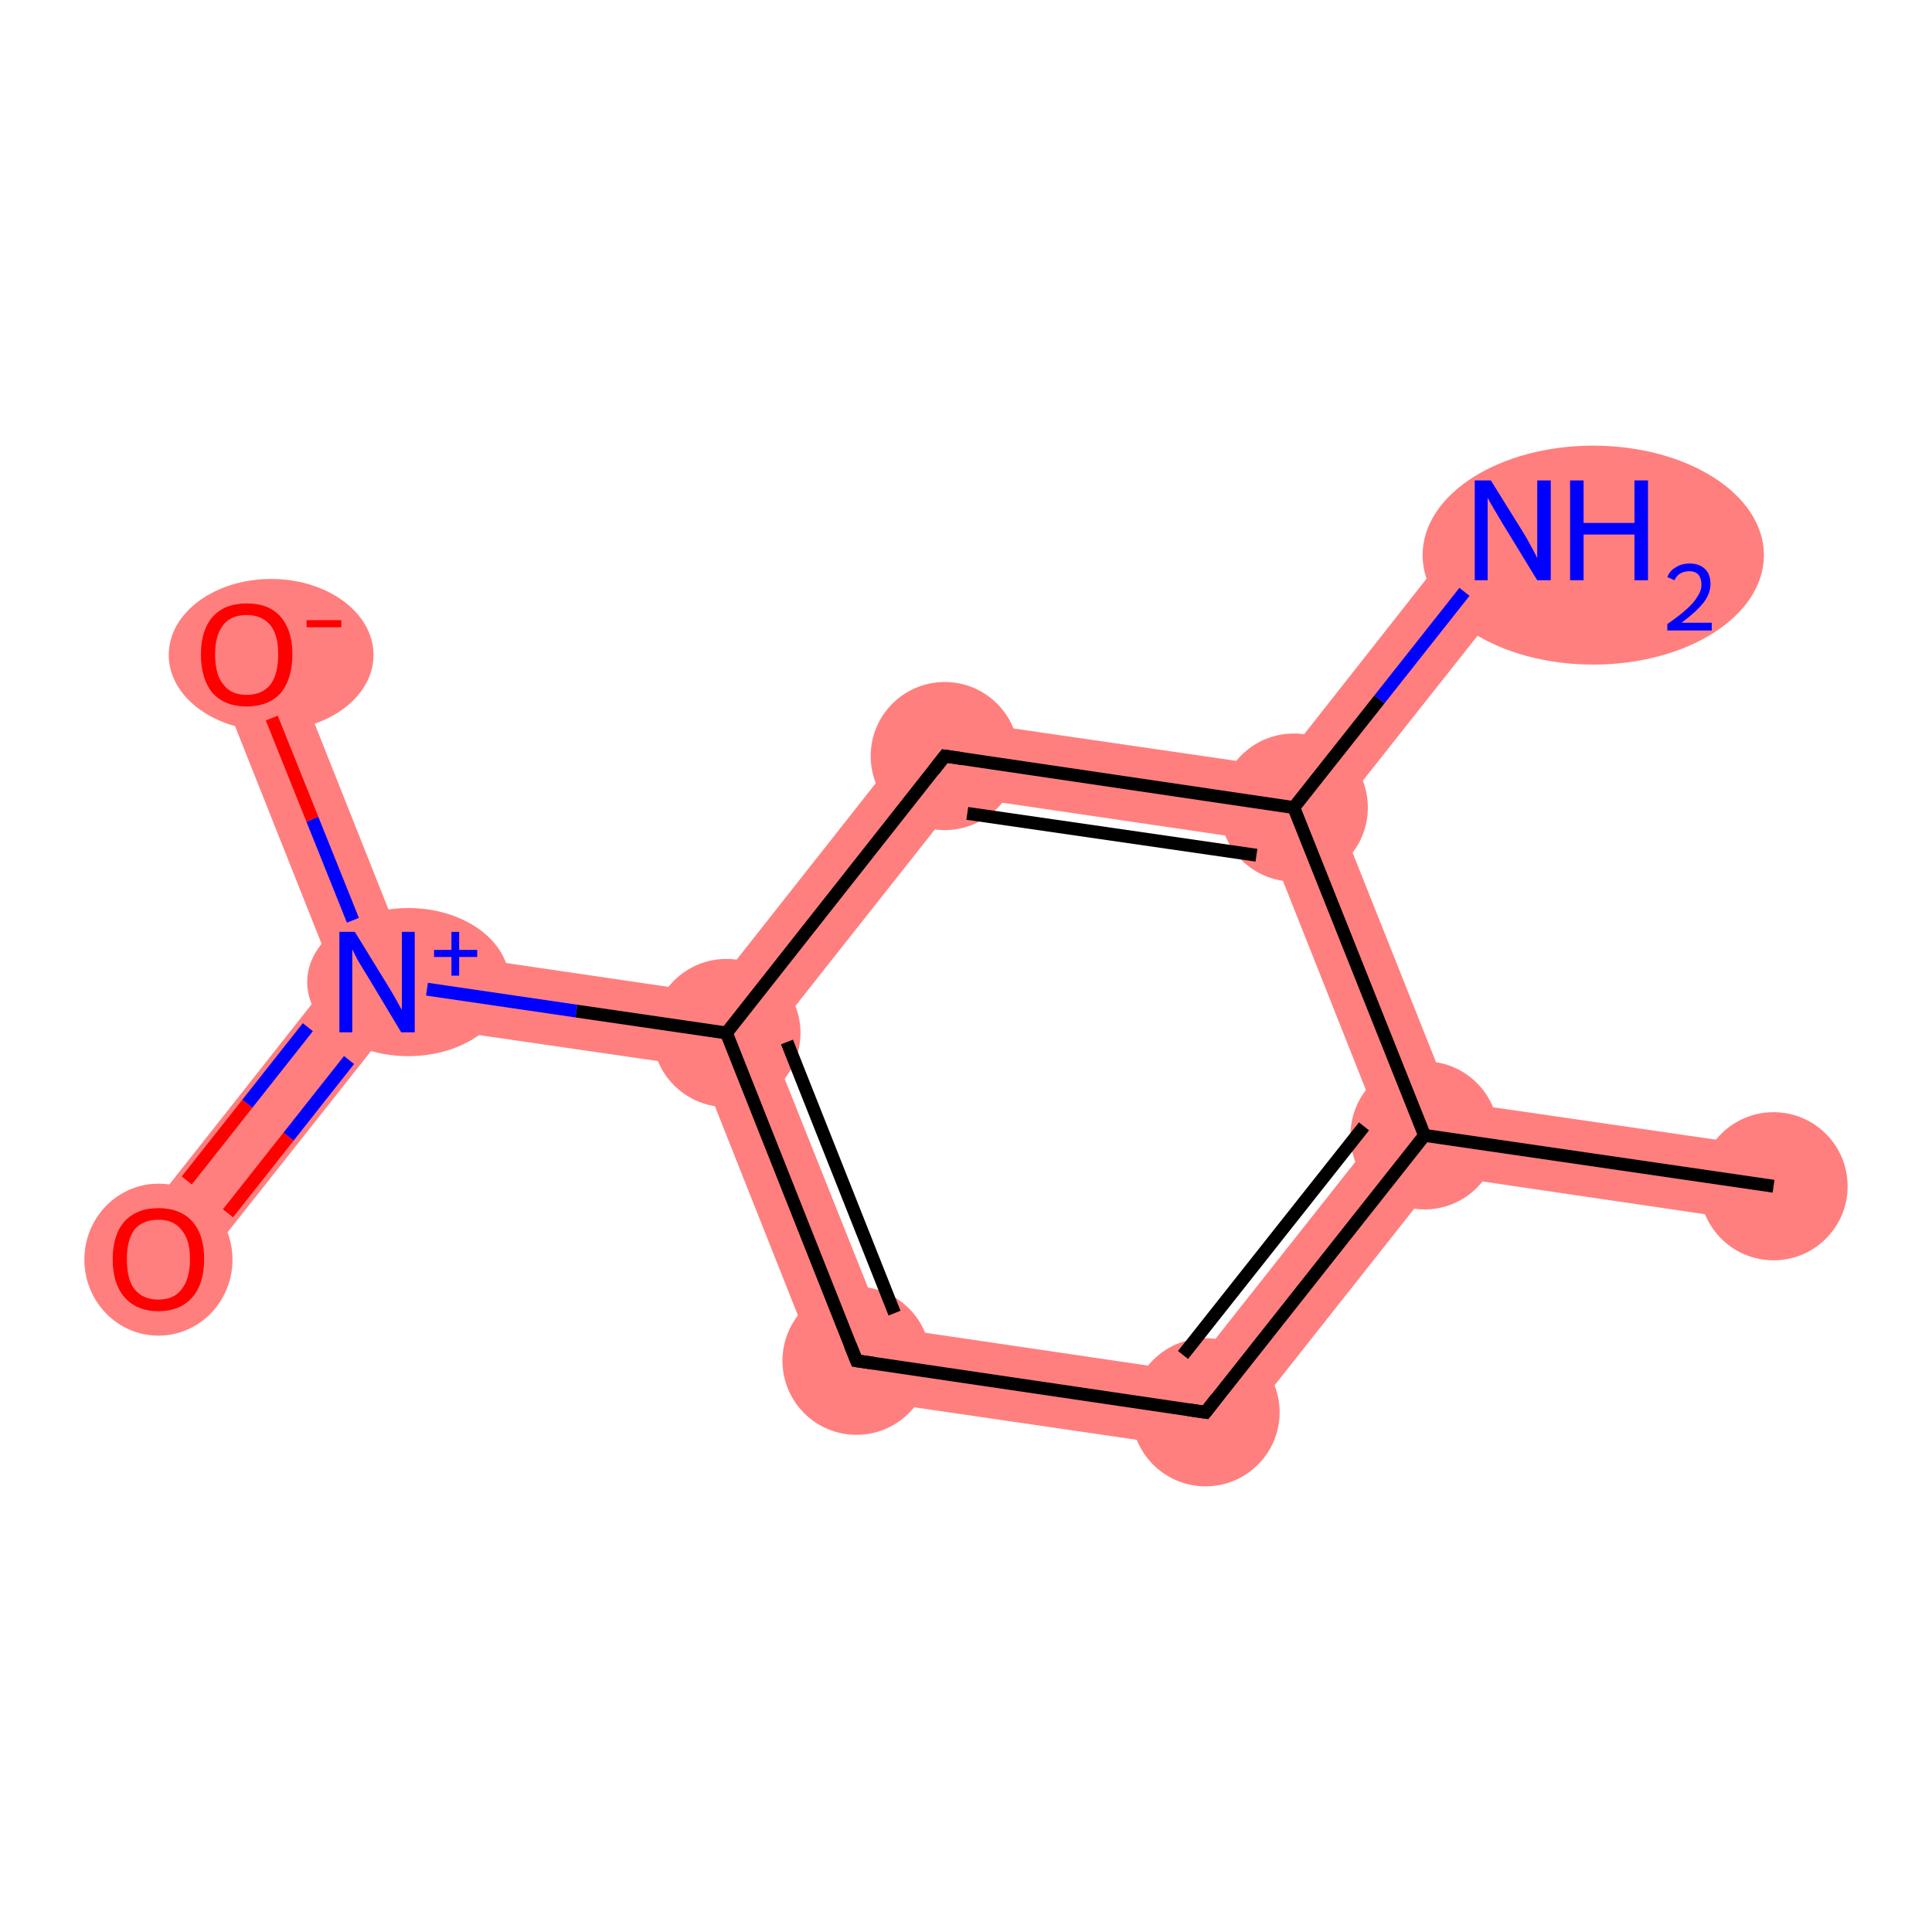 <?xml version='1.0' encoding='iso-8859-1'?>
<svg version='1.1' baseProfile='full'
              xmlns='http://www.w3.org/2000/svg'
                      xmlns:rdkit='http://www.rdkit.org/xml'
                      xmlns:xlink='http://www.w3.org/1999/xlink'
                  xml:space='preserve'
width='300px' height='300px' viewBox='0 0 300 300'>
<!-- END OF HEADER -->
<rect style='opacity:1.0;fill:#FFFFFF;stroke:none' width='300.0' height='300.0' x='0.0' y='0.0'> </rect>
<path class='bond-0 atom-0 atom-1' d='M 225.4,171.0 L 276.3,178.4 L 274.6,190.0 L 223.7,182.5 L 221.2,176.3 Z' style='fill:#FF7F7F;fill-rule:evenodd;fill-opacity:1;stroke:#FF7F7F;stroke-width:0.0px;stroke-linecap:butt;stroke-linejoin:miter;stroke-opacity:1;' />
<path class='bond-1 atom-1 atom-2' d='M 214.5,175.3 L 221.2,176.3 L 223.7,182.5 L 189.7,225.5 L 184.7,213.0 Z' style='fill:#FF7F7F;fill-rule:evenodd;fill-opacity:1;stroke:#FF7F7F;stroke-width:0.0px;stroke-linecap:butt;stroke-linejoin:miter;stroke-opacity:1;' />
<path class='bond-10 atom-1 atom-9' d='M 200.9,125.4 L 207.6,126.3 L 225.4,171.0 L 221.2,176.3 L 214.5,175.3 L 196.8,130.7 Z' style='fill:#FF7F7F;fill-rule:evenodd;fill-opacity:1;stroke:#FF7F7F;stroke-width:0.0px;stroke-linecap:butt;stroke-linejoin:miter;stroke-opacity:1;' />
<path class='bond-2 atom-2 atom-3' d='M 137.2,206.0 L 184.7,213.0 L 189.7,225.5 L 128.8,216.6 Z' style='fill:#FF7F7F;fill-rule:evenodd;fill-opacity:1;stroke:#FF7F7F;stroke-width:0.0px;stroke-linecap:butt;stroke-linejoin:miter;stroke-opacity:1;' />
<path class='bond-3 atom-3 atom-4' d='M 112.8,160.4 L 119.4,161.4 L 137.2,206.0 L 128.8,216.6 L 108.6,165.7 Z' style='fill:#FF7F7F;fill-rule:evenodd;fill-opacity:1;stroke:#FF7F7F;stroke-width:0.0px;stroke-linecap:butt;stroke-linejoin:miter;stroke-opacity:1;' />
<path class='bond-4 atom-4 atom-5' d='M 62.7,147.2 L 110.3,154.2 L 112.8,160.4 L 108.6,165.7 L 61.1,158.8 L 58.6,152.5 Z' style='fill:#FF7F7F;fill-rule:evenodd;fill-opacity:1;stroke:#FF7F7F;stroke-width:0.0px;stroke-linecap:butt;stroke-linejoin:miter;stroke-opacity:1;' />
<path class='bond-7 atom-4 atom-8' d='M 144.2,111.2 L 149.2,123.7 L 119.4,161.4 L 112.8,160.4 L 110.3,154.2 Z' style='fill:#FF7F7F;fill-rule:evenodd;fill-opacity:1;stroke:#FF7F7F;stroke-width:0.0px;stroke-linecap:butt;stroke-linejoin:miter;stroke-opacity:1;' />
<path class='bond-5 atom-5 atom-6' d='M 51.9,151.5 L 58.6,152.5 L 61.1,158.8 L 29.2,199.1 L 20.0,191.9 Z' style='fill:#FF7F7F;fill-rule:evenodd;fill-opacity:1;stroke:#FF7F7F;stroke-width:0.0px;stroke-linecap:butt;stroke-linejoin:miter;stroke-opacity:1;' />
<path class='bond-6 atom-5 atom-7' d='M 43.7,99.4 L 62.7,147.2 L 58.6,152.5 L 51.9,151.5 L 32.9,103.7 Z' style='fill:#FF7F7F;fill-rule:evenodd;fill-opacity:1;stroke:#FF7F7F;stroke-width:0.0px;stroke-linecap:butt;stroke-linejoin:miter;stroke-opacity:1;' />
<path class='bond-8 atom-8 atom-9' d='M 144.2,111.2 L 198.5,119.1 L 200.9,125.4 L 196.8,130.7 L 149.2,123.7 Z' style='fill:#FF7F7F;fill-rule:evenodd;fill-opacity:1;stroke:#FF7F7F;stroke-width:0.0px;stroke-linecap:butt;stroke-linejoin:miter;stroke-opacity:1;' />
<path class='bond-9 atom-9 atom-10' d='M 230.3,78.7 L 239.5,86.0 L 207.6,126.3 L 200.9,125.4 L 198.5,119.1 Z' style='fill:#FF7F7F;fill-rule:evenodd;fill-opacity:1;stroke:#FF7F7F;stroke-width:0.0px;stroke-linecap:butt;stroke-linejoin:miter;stroke-opacity:1;' />
<ellipse cx='275.4' cy='184.2' rx='11.0' ry='11.0' class='atom-0'  style='fill:#FF7F7F;fill-rule:evenodd;stroke:#FF7F7F;stroke-width:1.0px;stroke-linecap:butt;stroke-linejoin:miter;stroke-opacity:1' />
<ellipse cx='221.2' cy='176.3' rx='11.0' ry='11.0' class='atom-1'  style='fill:#FF7F7F;fill-rule:evenodd;stroke:#FF7F7F;stroke-width:1.0px;stroke-linecap:butt;stroke-linejoin:miter;stroke-opacity:1' />
<ellipse cx='187.2' cy='219.3' rx='11.0' ry='11.0' class='atom-2'  style='fill:#FF7F7F;fill-rule:evenodd;stroke:#FF7F7F;stroke-width:1.0px;stroke-linecap:butt;stroke-linejoin:miter;stroke-opacity:1' />
<ellipse cx='133.0' cy='211.3' rx='11.0' ry='11.0' class='atom-3'  style='fill:#FF7F7F;fill-rule:evenodd;stroke:#FF7F7F;stroke-width:1.0px;stroke-linecap:butt;stroke-linejoin:miter;stroke-opacity:1' />
<ellipse cx='112.8' cy='160.4' rx='11.0' ry='11.0' class='atom-4'  style='fill:#FF7F7F;fill-rule:evenodd;stroke:#FF7F7F;stroke-width:1.0px;stroke-linecap:butt;stroke-linejoin:miter;stroke-opacity:1' />
<ellipse cx='63.4' cy='152.5' rx='15.2' ry='11.0' class='atom-5'  style='fill:#FF7F7F;fill-rule:evenodd;stroke:#FF7F7F;stroke-width:1.0px;stroke-linecap:butt;stroke-linejoin:miter;stroke-opacity:1' />
<ellipse cx='24.6' cy='195.6' rx='11.0' ry='11.3' class='atom-6'  style='fill:#FF7F7F;fill-rule:evenodd;stroke:#FF7F7F;stroke-width:1.0px;stroke-linecap:butt;stroke-linejoin:miter;stroke-opacity:1' />
<ellipse cx='42.1' cy='101.7' rx='15.4' ry='11.3' class='atom-7'  style='fill:#FF7F7F;fill-rule:evenodd;stroke:#FF7F7F;stroke-width:1.0px;stroke-linecap:butt;stroke-linejoin:miter;stroke-opacity:1' />
<ellipse cx='146.7' cy='117.4' rx='11.0' ry='11.0' class='atom-8'  style='fill:#FF7F7F;fill-rule:evenodd;stroke:#FF7F7F;stroke-width:1.0px;stroke-linecap:butt;stroke-linejoin:miter;stroke-opacity:1' />
<ellipse cx='200.9' cy='125.4' rx='11.0' ry='11.0' class='atom-9'  style='fill:#FF7F7F;fill-rule:evenodd;stroke:#FF7F7F;stroke-width:1.0px;stroke-linecap:butt;stroke-linejoin:miter;stroke-opacity:1' />
<ellipse cx='247.4' cy='86.2' rx='26.0' ry='16.5' class='atom-10'  style='fill:#FF7F7F;fill-rule:evenodd;stroke:#FF7F7F;stroke-width:1.0px;stroke-linecap:butt;stroke-linejoin:miter;stroke-opacity:1' />
<path class='bond-0 atom-0 atom-1' d='M 275.4,184.2 L 221.2,176.3' style='fill:none;fill-rule:evenodd;stroke:#000000;stroke-width:2.0px;stroke-linecap:butt;stroke-linejoin:miter;stroke-opacity:1' />
<path class='bond-1 atom-1 atom-2' d='M 221.2,176.3 L 187.2,219.3' style='fill:none;fill-rule:evenodd;stroke:#000000;stroke-width:2.0px;stroke-linecap:butt;stroke-linejoin:miter;stroke-opacity:1' />
<path class='bond-1 atom-1 atom-2' d='M 211.8,174.9 L 183.7,210.4' style='fill:none;fill-rule:evenodd;stroke:#000000;stroke-width:2.0px;stroke-linecap:butt;stroke-linejoin:miter;stroke-opacity:1' />
<path class='bond-2 atom-2 atom-3' d='M 187.2,219.3 L 133.0,211.3' style='fill:none;fill-rule:evenodd;stroke:#000000;stroke-width:2.0px;stroke-linecap:butt;stroke-linejoin:miter;stroke-opacity:1' />
<path class='bond-3 atom-3 atom-4' d='M 133.0,211.3 L 112.8,160.4' style='fill:none;fill-rule:evenodd;stroke:#000000;stroke-width:2.0px;stroke-linecap:butt;stroke-linejoin:miter;stroke-opacity:1' />
<path class='bond-3 atom-3 atom-4' d='M 138.9,203.9 L 122.2,161.8' style='fill:none;fill-rule:evenodd;stroke:#000000;stroke-width:2.0px;stroke-linecap:butt;stroke-linejoin:miter;stroke-opacity:1' />
<path class='bond-4 atom-4 atom-5' d='M 112.8,160.4 L 89.5,157.0' style='fill:none;fill-rule:evenodd;stroke:#000000;stroke-width:2.0px;stroke-linecap:butt;stroke-linejoin:miter;stroke-opacity:1' />
<path class='bond-4 atom-4 atom-5' d='M 89.5,157.0 L 66.3,153.6' style='fill:none;fill-rule:evenodd;stroke:#0000FF;stroke-width:2.0px;stroke-linecap:butt;stroke-linejoin:miter;stroke-opacity:1' />
<path class='bond-5 atom-5 atom-6' d='M 47.8,159.5 L 38.4,171.4' style='fill:none;fill-rule:evenodd;stroke:#0000FF;stroke-width:2.0px;stroke-linecap:butt;stroke-linejoin:miter;stroke-opacity:1' />
<path class='bond-5 atom-5 atom-6' d='M 38.4,171.4 L 29.0,183.3' style='fill:none;fill-rule:evenodd;stroke:#FF0000;stroke-width:2.0px;stroke-linecap:butt;stroke-linejoin:miter;stroke-opacity:1' />
<path class='bond-5 atom-5 atom-6' d='M 54.2,164.6 L 44.8,176.5' style='fill:none;fill-rule:evenodd;stroke:#0000FF;stroke-width:2.0px;stroke-linecap:butt;stroke-linejoin:miter;stroke-opacity:1' />
<path class='bond-5 atom-5 atom-6' d='M 44.8,176.5 L 35.4,188.4' style='fill:none;fill-rule:evenodd;stroke:#FF0000;stroke-width:2.0px;stroke-linecap:butt;stroke-linejoin:miter;stroke-opacity:1' />
<path class='bond-6 atom-5 atom-7' d='M 54.8,142.9 L 48.5,127.2' style='fill:none;fill-rule:evenodd;stroke:#0000FF;stroke-width:2.0px;stroke-linecap:butt;stroke-linejoin:miter;stroke-opacity:1' />
<path class='bond-6 atom-5 atom-7' d='M 48.5,127.2 L 42.2,111.5' style='fill:none;fill-rule:evenodd;stroke:#FF0000;stroke-width:2.0px;stroke-linecap:butt;stroke-linejoin:miter;stroke-opacity:1' />
<path class='bond-7 atom-4 atom-8' d='M 112.8,160.4 L 146.7,117.4' style='fill:none;fill-rule:evenodd;stroke:#000000;stroke-width:2.0px;stroke-linecap:butt;stroke-linejoin:miter;stroke-opacity:1' />
<path class='bond-8 atom-8 atom-9' d='M 146.7,117.4 L 200.9,125.4' style='fill:none;fill-rule:evenodd;stroke:#000000;stroke-width:2.0px;stroke-linecap:butt;stroke-linejoin:miter;stroke-opacity:1' />
<path class='bond-8 atom-8 atom-9' d='M 150.2,126.3 L 195.1,132.8' style='fill:none;fill-rule:evenodd;stroke:#000000;stroke-width:2.0px;stroke-linecap:butt;stroke-linejoin:miter;stroke-opacity:1' />
<path class='bond-9 atom-9 atom-10' d='M 200.9,125.4 L 214.2,108.6' style='fill:none;fill-rule:evenodd;stroke:#000000;stroke-width:2.0px;stroke-linecap:butt;stroke-linejoin:miter;stroke-opacity:1' />
<path class='bond-9 atom-9 atom-10' d='M 214.2,108.6 L 227.4,91.9' style='fill:none;fill-rule:evenodd;stroke:#0000FF;stroke-width:2.0px;stroke-linecap:butt;stroke-linejoin:miter;stroke-opacity:1' />
<path class='bond-10 atom-9 atom-1' d='M 200.9,125.4 L 221.2,176.3' style='fill:none;fill-rule:evenodd;stroke:#000000;stroke-width:2.0px;stroke-linecap:butt;stroke-linejoin:miter;stroke-opacity:1' />
<path d='M 188.9,217.1 L 187.2,219.3 L 184.5,218.9' style='fill:none;stroke:#000000;stroke-width:2.0px;stroke-linecap:butt;stroke-linejoin:miter;stroke-opacity:1;' />
<path d='M 135.7,211.7 L 133.0,211.3 L 132.0,208.8' style='fill:none;stroke:#000000;stroke-width:2.0px;stroke-linecap:butt;stroke-linejoin:miter;stroke-opacity:1;' />
<path d='M 145.0,119.6 L 146.7,117.4 L 149.4,117.8' style='fill:none;stroke:#000000;stroke-width:2.0px;stroke-linecap:butt;stroke-linejoin:miter;stroke-opacity:1;' />
<path class='atom-5' d='M 55.1 144.7
L 60.2 153.0
Q 60.7 153.8, 61.5 155.2
Q 62.3 156.7, 62.4 156.8
L 62.4 144.7
L 64.4 144.7
L 64.4 160.3
L 62.3 160.3
L 56.9 151.3
Q 56.2 150.2, 55.5 149.0
Q 54.9 147.8, 54.7 147.4
L 54.7 160.3
L 52.7 160.3
L 52.7 144.7
L 55.1 144.7
' fill='#0000FF'/>
<path class='atom-5' d='M 67.4 147.5
L 70.1 147.5
L 70.1 144.7
L 71.3 144.7
L 71.3 147.5
L 74.1 147.5
L 74.1 148.6
L 71.3 148.6
L 71.3 151.5
L 70.1 151.5
L 70.1 148.6
L 67.4 148.6
L 67.4 147.5
' fill='#0000FF'/>
<path class='atom-6' d='M 17.5 195.5
Q 17.5 191.8, 19.3 189.7
Q 21.2 187.6, 24.6 187.6
Q 28.0 187.6, 29.9 189.7
Q 31.7 191.8, 31.7 195.5
Q 31.7 199.3, 29.9 201.4
Q 28.0 203.6, 24.6 203.6
Q 21.2 203.6, 19.3 201.4
Q 17.5 199.3, 17.5 195.5
M 24.6 201.8
Q 27.0 201.8, 28.2 200.2
Q 29.5 198.6, 29.5 195.5
Q 29.5 192.5, 28.2 191.0
Q 27.0 189.4, 24.6 189.4
Q 22.2 189.4, 20.9 190.9
Q 19.7 192.5, 19.7 195.5
Q 19.7 198.7, 20.9 200.2
Q 22.2 201.8, 24.6 201.8
' fill='#FF0000'/>
<path class='atom-7' d='M 31.2 101.6
Q 31.2 97.9, 33.0 95.8
Q 34.9 93.7, 38.3 93.7
Q 41.8 93.7, 43.6 95.8
Q 45.4 97.9, 45.4 101.6
Q 45.4 105.4, 43.6 107.6
Q 41.7 109.7, 38.3 109.7
Q 34.9 109.7, 33.0 107.6
Q 31.2 105.4, 31.2 101.6
M 38.3 107.9
Q 40.7 107.9, 42.0 106.3
Q 43.2 104.7, 43.2 101.6
Q 43.2 98.6, 42.0 97.1
Q 40.7 95.5, 38.3 95.5
Q 35.9 95.5, 34.7 97.0
Q 33.4 98.6, 33.4 101.6
Q 33.4 104.8, 34.7 106.3
Q 35.9 107.9, 38.3 107.9
' fill='#FF0000'/>
<path class='atom-7' d='M 47.6 96.3
L 53.0 96.3
L 53.0 97.4
L 47.6 97.4
L 47.6 96.3
' fill='#FF0000'/>
<path class='atom-10' d='M 231.5 74.6
L 236.6 82.8
Q 237.1 83.6, 237.9 85.1
Q 238.7 86.6, 238.7 86.7
L 238.7 74.6
L 240.8 74.6
L 240.8 90.1
L 238.7 90.1
L 233.2 81.1
Q 232.6 80.1, 231.9 78.9
Q 231.2 77.7, 231.0 77.3
L 231.0 90.1
L 229.0 90.1
L 229.0 74.6
L 231.5 74.6
' fill='#0000FF'/>
<path class='atom-10' d='M 243.8 74.6
L 245.9 74.6
L 245.9 81.2
L 253.8 81.2
L 253.8 74.6
L 255.9 74.6
L 255.9 90.1
L 253.8 90.1
L 253.8 83.0
L 245.9 83.0
L 245.9 90.1
L 243.8 90.1
L 243.8 74.6
' fill='#0000FF'/>
<path class='atom-10' d='M 258.9 89.6
Q 259.3 88.6, 260.2 88.1
Q 261.1 87.5, 262.4 87.5
Q 263.9 87.5, 264.8 88.4
Q 265.6 89.2, 265.6 90.7
Q 265.6 92.2, 264.5 93.6
Q 263.4 95.0, 261.1 96.7
L 265.8 96.7
L 265.8 97.9
L 258.9 97.9
L 258.9 96.9
Q 260.8 95.6, 262.0 94.5
Q 263.1 93.5, 263.6 92.6
Q 264.2 91.7, 264.2 90.8
Q 264.2 89.8, 263.7 89.2
Q 263.2 88.7, 262.4 88.7
Q 261.5 88.7, 261.0 89.0
Q 260.4 89.3, 260.0 90.1
L 258.9 89.6
' fill='#0000FF'/>
</svg>
